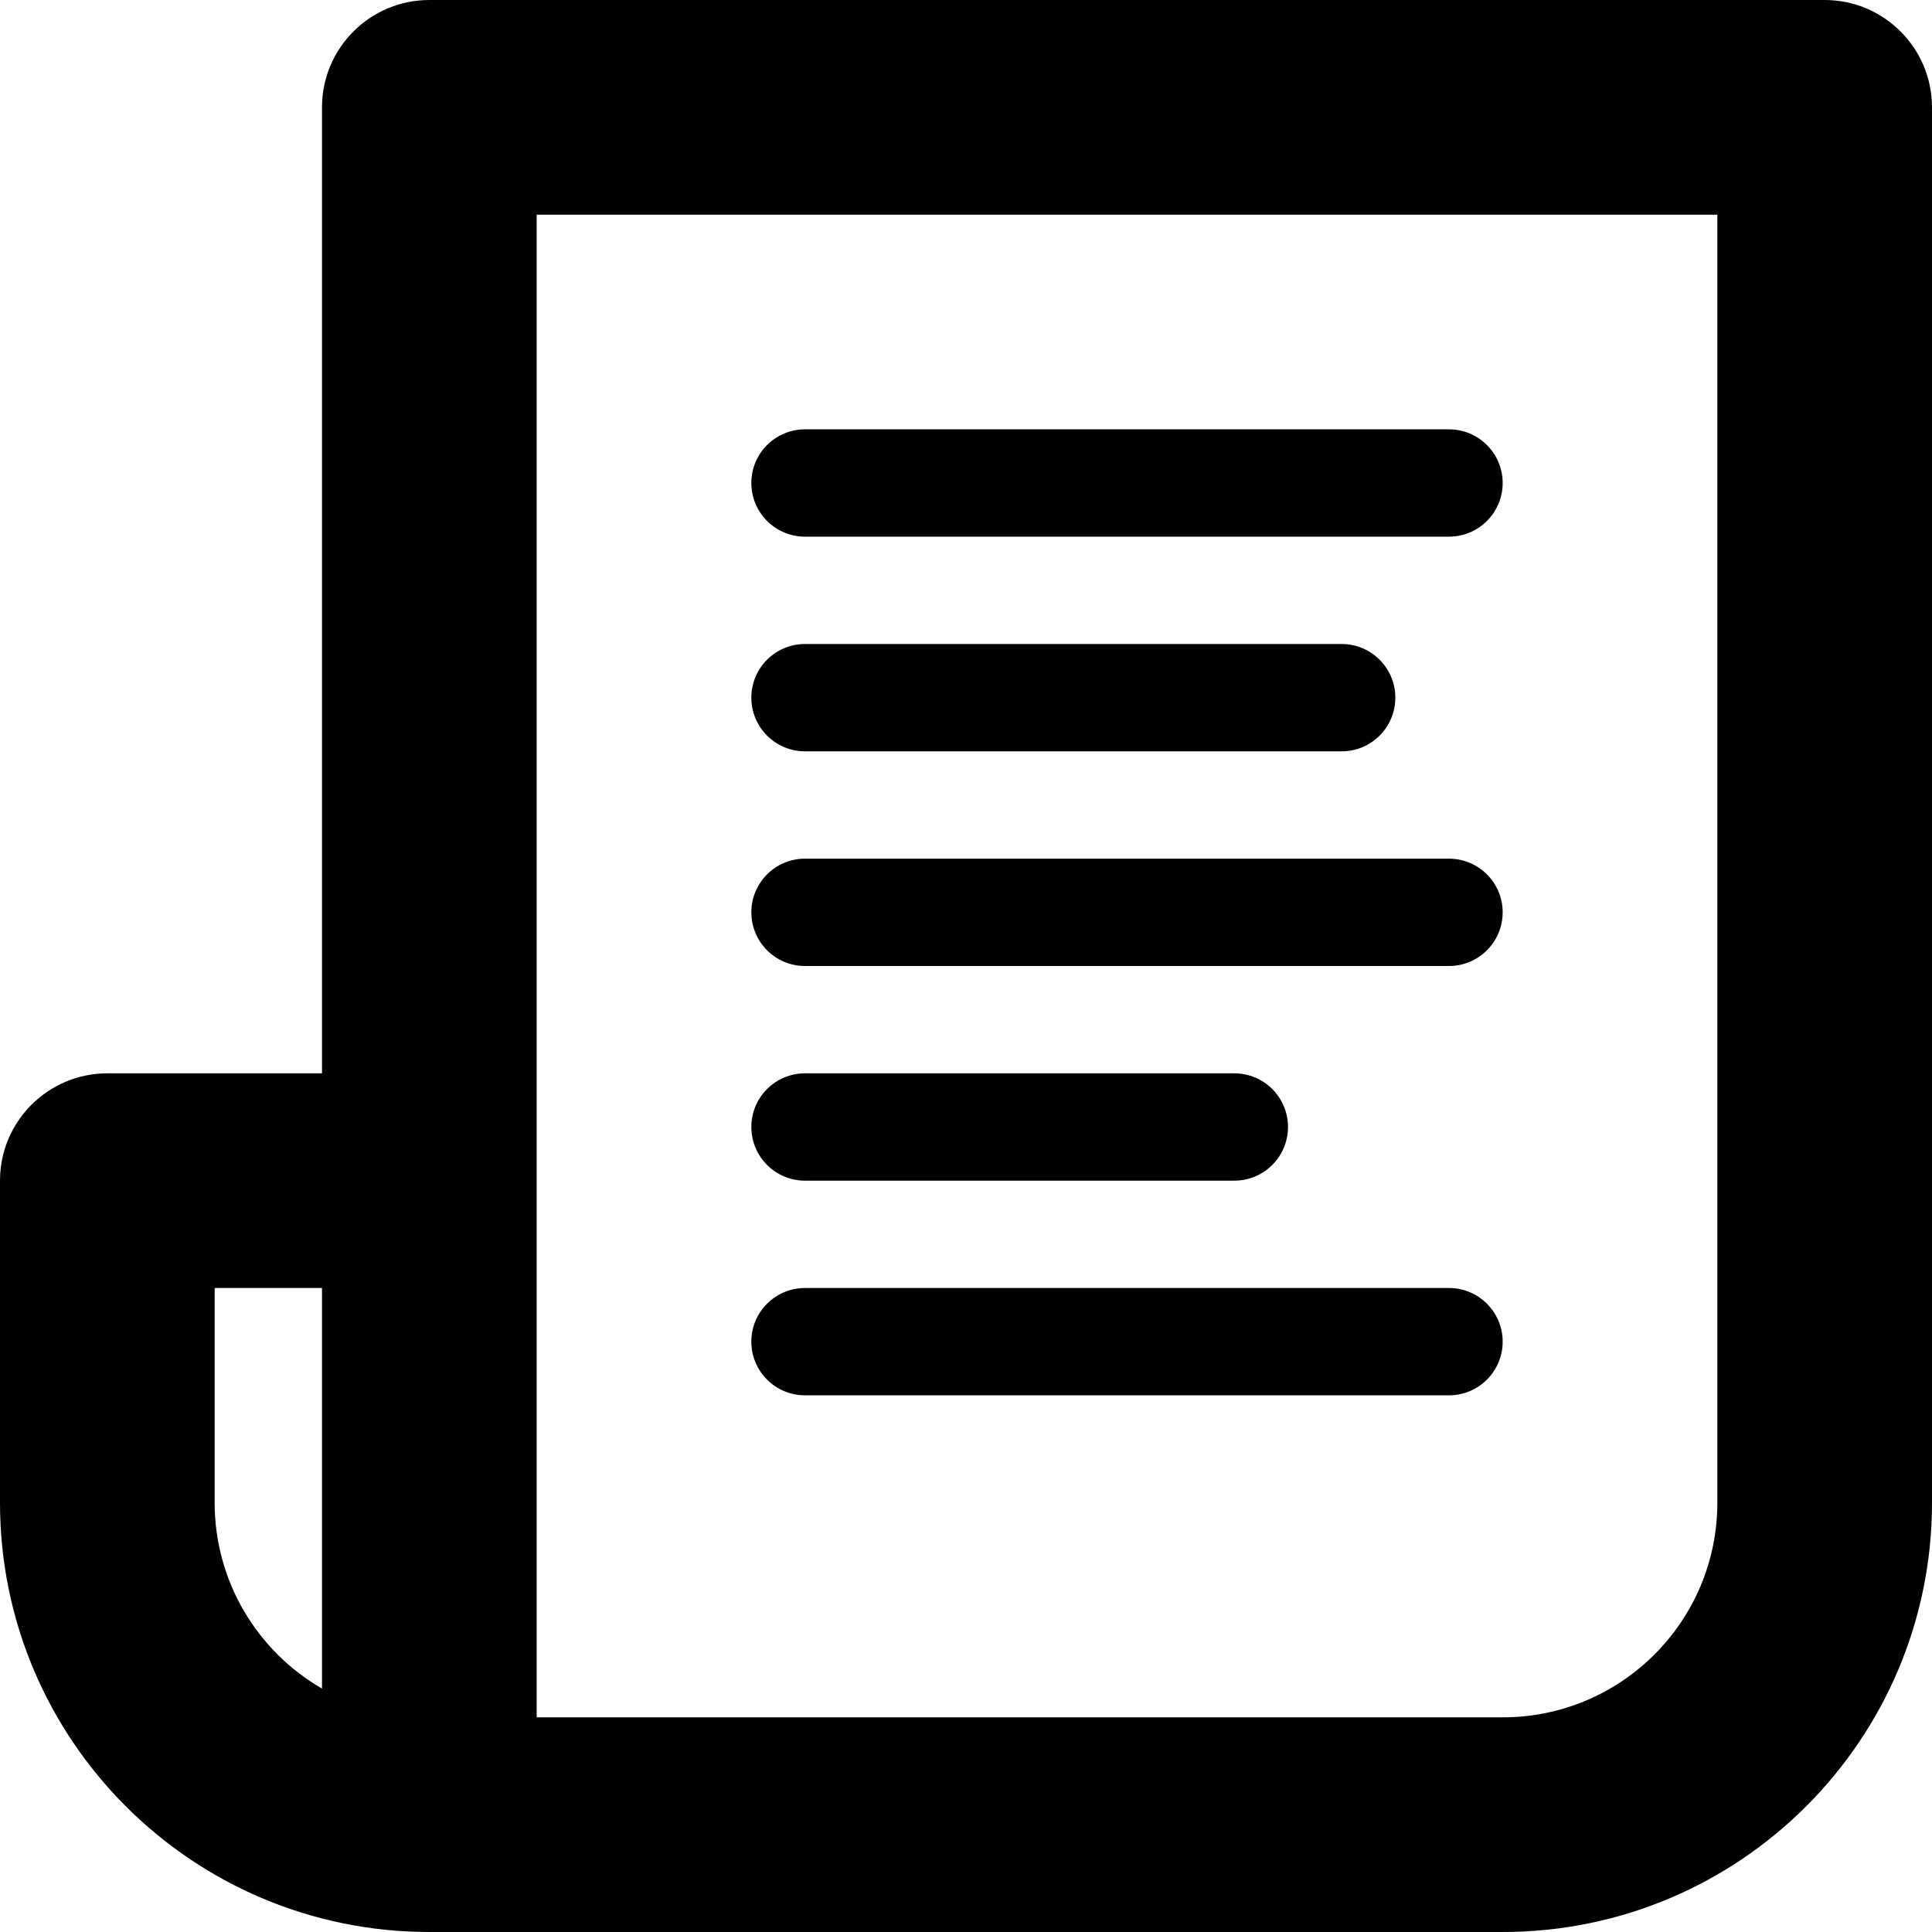 <svg width="18" height="18" viewBox="0 0 18 18" fill="none" xmlns="http://www.w3.org/2000/svg">
<path fill-rule="evenodd" clip-rule="evenodd" d="M3 1C3 0.448 3.448 0 4 0H17C17.552 0 18 0.448 18 1V14C18 16.209 16.209 18 14 18H4C1.791 18 0 16.209 0 14V11C0 10.448 0.448 10 1 10H3V1ZM3 12H2V14C2 14.74 2.402 15.387 3 15.732V12ZM5 16V2H16V14C16 15.105 15.105 16 14 16H5Z" fill="currentColor"/>
<path fill-rule="evenodd" clip-rule="evenodd" d="M7 4.5C7 4.224 7.224 4 7.5 4H13.5C13.776 4 14 4.224 14 4.5C14 4.776 13.776 5 13.5 5H7.5C7.224 5 7 4.776 7 4.5Z" fill="currentColor"/>
<path fill-rule="evenodd" clip-rule="evenodd" d="M7 6.5C7 6.224 7.224 6 7.5 6H12.5C12.776 6 13 6.224 13 6.5C13 6.776 12.776 7 12.5 7H7.5C7.224 7 7 6.776 7 6.5Z" fill="currentColor"/>
<path fill-rule="evenodd" clip-rule="evenodd" d="M7 8.5C7 8.224 7.224 8 7.5 8H13.5C13.776 8 14 8.224 14 8.5C14 8.776 13.776 9 13.5 9H7.5C7.224 9 7 8.776 7 8.5Z" fill="currentColor"/>
<path fill-rule="evenodd" clip-rule="evenodd" d="M7 10.5C7 10.224 7.224 10 7.5 10H11.5C11.776 10 12 10.224 12 10.5C12 10.776 11.776 11 11.5 11H7.5C7.224 11 7 10.776 7 10.5Z" fill="currentColor"/>
<path fill-rule="evenodd" clip-rule="evenodd" d="M7 12.5C7 12.224 7.224 12 7.5 12H13.5C13.776 12 14 12.224 14 12.5C14 12.776 13.776 13 13.5 13H7.5C7.224 13 7 12.776 7 12.5Z" fill="currentColor"/>
</svg>

